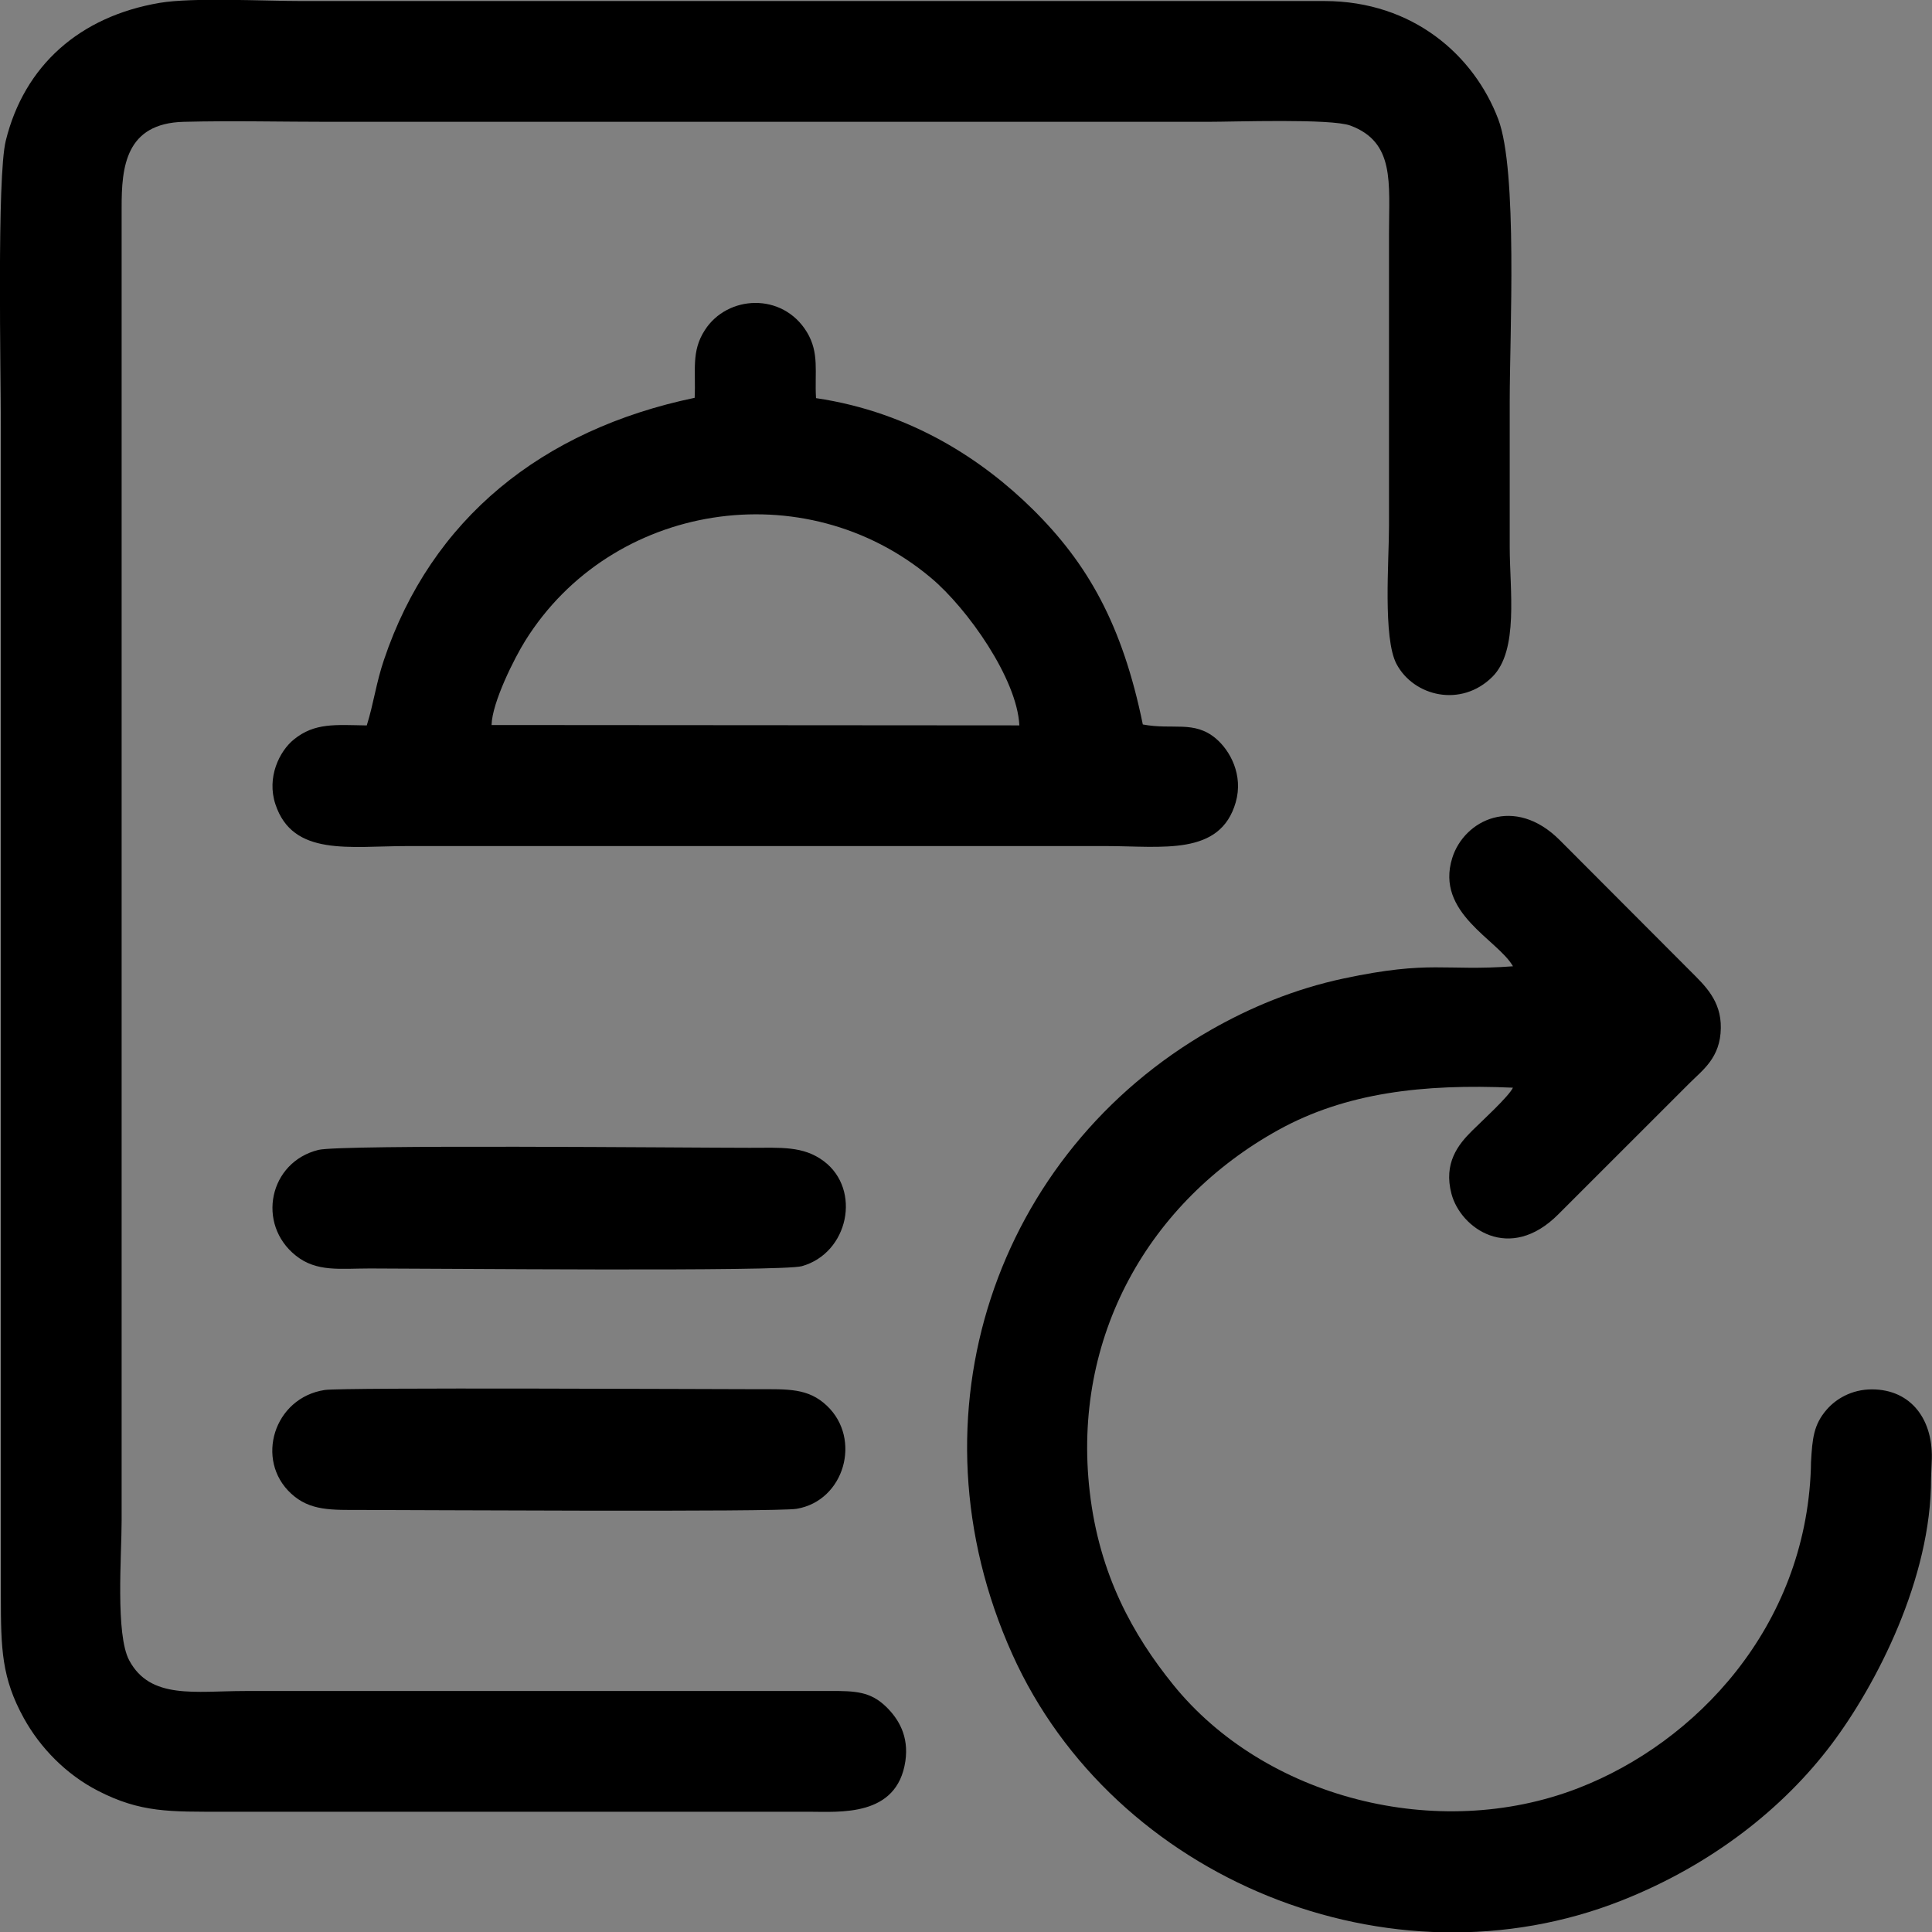 <?xml version="1.0" encoding="UTF-8"?>
<!DOCTYPE svg PUBLIC "-//W3C//DTD SVG 1.1//EN" "http://www.w3.org/Graphics/SVG/1.1/DTD/svg11.dtd">
<!-- Creator: CorelDRAW -->
<svg xmlns="http://www.w3.org/2000/svg" xml:space="preserve" width="4.233mm" height="4.233mm" version="1.1" style="shape-rendering:geometricPrecision; text-rendering:geometricPrecision; image-rendering:optimizeQuality; fill-rule:evenodd; clip-rule:evenodd"
viewBox="0 0 423.3 423.3"
 xmlns:xlink="http://www.w3.org/1999/xlink"
 xmlns:xodm="http://www.corel.com/coreldraw/odm/2003"
 aria-hidden="true"
 role="img">
 <rect x="0" y="0" width="423.3" height="423.3" fill="#808080" stroke="none"/>
 <defs>
  <style type="text/css">
   <![CDATA[
    .fil0 {fill:black}
    .fil1 {fill:#FEFEFE}
   ]]>
  </style>
 </defs>
 <g id="Camada_x0020_1">
  <path class="fil0" d="M34.98 0.63c-17.56,2.98 -29.66,13.76 -33.71,30.18 -1.98,7.96 -1.08,51.27 -1.08,62.71l0 256.2c0,11.5 0.16,17.94 5.06,26.78 3.58,6.46 9.24,12.27 16.17,15.84 9.39,4.85 15.83,4.61 27.64,4.61l128.09 0c6.83,0 19.41,1.22 21.22,-11.1 0.79,-5.45 -1.48,-9.21 -4.17,-11.85 -3.48,-3.41 -6.82,-3.52 -12.38,-3.51l-128.11 0.01c-10.95,0 -20.77,1.93 -25.4,-6.72 -3.04,-5.69 -1.66,-23.03 -1.66,-30.59l0 -287.71c-0.02,-8.89 0.86,-18.48 13.62,-18.79 10.54,-0.27 21.45,0 32.03,0l192.15 0c6.13,0 27.16,-0.75 31.41,0.82 9.79,3.64 8.47,12.5 8.47,23.65 0,21.36 0,42.7 0,64.06 0,7.64 -1.36,24.6 1.65,30.27 3.79,7.11 14.16,9.6 21,2.8 5.82,-5.78 3.8,-19.08 3.8,-28.42 0,-10.68 0,-21.36 0,-32.03 0,-14.62 1.78,-50.43 -2.52,-61.74 -5.32,-14 -18.69,-25.82 -37.96,-25.87l-224.19 0c-8.33,0 -23.84,-0.83 -31.13,0.4zm72.72 158.22c0.13,-5.03 5.07,-14.76 7.36,-18.43 18.85,-30.28 61.2,-37.1 88.92,-13.81 7.99,6.7 18.87,22.11 19.36,32.32l-115.64 -0.08zm44.5 -71.69c-33.5,6.99 -57.69,26.53 -68.07,57.4 -1.72,5.06 -2.23,9.43 -3.77,14.38 -6.83,-0.11 -11.42,-0.64 -15.99,3.09 -3.12,2.53 -6,8.27 -4.02,14.2 3.82,11.51 16.25,9.14 29,9.14l152.89 0c12.4,0 25.12,2.26 28.51,-9.6 1.7,-5.95 -1.22,-11.31 -4.35,-13.96 -4.79,-4.03 -9.42,-1.83 -16.01,-3.08 -4.5,-22.01 -12.16,-35.34 -24.13,-47.16 -10.73,-10.59 -26.46,-21.23 -47.47,-24.34 -0.34,-5.68 0.79,-9.89 -2.02,-14.5 -5.33,-8.72 -17.4,-8.1 -22.34,-0.4 -3.02,4.66 -1.95,8.79 -2.23,14.83zm-82.42 164.78c-10.85,2.66 -13.63,16.26 -4.97,23.16 4.56,3.65 9.68,2.82 16.28,2.82 13.87,0 90.13,0.74 94.58,-0.5 10.23,-2.85 13.12,-16.74 4.85,-22.99 -4.54,-3.41 -9.46,-2.95 -16.27,-2.95 -14.27,0 -89.47,-0.76 -94.47,0.46zm1.39 52.6c-11.17,1.68 -15.36,15.35 -7.39,22.7 4.15,3.83 8.8,3.59 15.75,3.59 10.34,0 90.53,0.5 95,-0.25 10.48,-1.75 14.33,-15.3 6.65,-22.58 -4.11,-3.9 -8.54,-3.63 -15.38,-3.63 -9.83,0 -90.83,-0.42 -94.63,0.17zm351.92 19.35l0.14 -3.53 -25.5 -0.12c-0.77,3.28 0.12,-0.01 -0.97,1.59 -1.27,34.73 -25.21,59.98 -50.97,69.95 -30.86,11.96 -68.75,2.13 -88.79,-22.72 -8.68,-10.75 -16.14,-23.97 -18.24,-42.21 -3.94,-33.98 13.02,-63.61 41.33,-79.28 14.77,-8.17 31.73,-10.13 51.39,-9.26 -0.88,1.91 -6.99,7.49 -8.91,9.4 -3.09,3.05 -6.34,7.13 -4.55,13.87 2,7.54 12.73,15.19 23.41,4.47l28.67 -28.66c2.94,-2.95 6.85,-5.61 6.93,-12.16 0.09,-6 -3.51,-9.31 -6.64,-12.44l-28.63 -28.7c-9.92,-9.94 -20.99,-4.43 -23.58,3.91 -3.75,12.06 9.98,17.85 13.31,23.71 -15.16,1.13 -17.91,-1.4 -37.09,2.67 -10.78,2.29 -20.6,6.42 -29.04,11.24 -47.08,26.84 -67.13,84.43 -43.57,136.81 22.18,49.31 82.87,74.06 133.58,53.94 19.89,-7.88 35.47,-20.35 45.89,-34.17 9.81,-13.02 21.91,-36.38 21.83,-58.31zm-26.3 -3.53l-0.03 1.47c1.09,-1.6 0.2,1.69 0.97,-1.59l25.5 0.12c0.52,-9.2 -4.44,-15.95 -13.11,-15.95 -4.48,0 -7.92,2.15 -9.89,4.43 -2.85,3.28 -3.15,6.28 -3.44,11.52z"/>
  <path class="fil1" d="M-516.11 169.29l92.54 0.06c-0.39,-8.17 -9.1,-20.5 -15.49,-25.86 -22.19,-18.64 -56.08,-13.18 -71.16,11.05 -1.84,2.94 -5.79,10.72 -5.89,14.75z"/>
 </g>
</svg>
